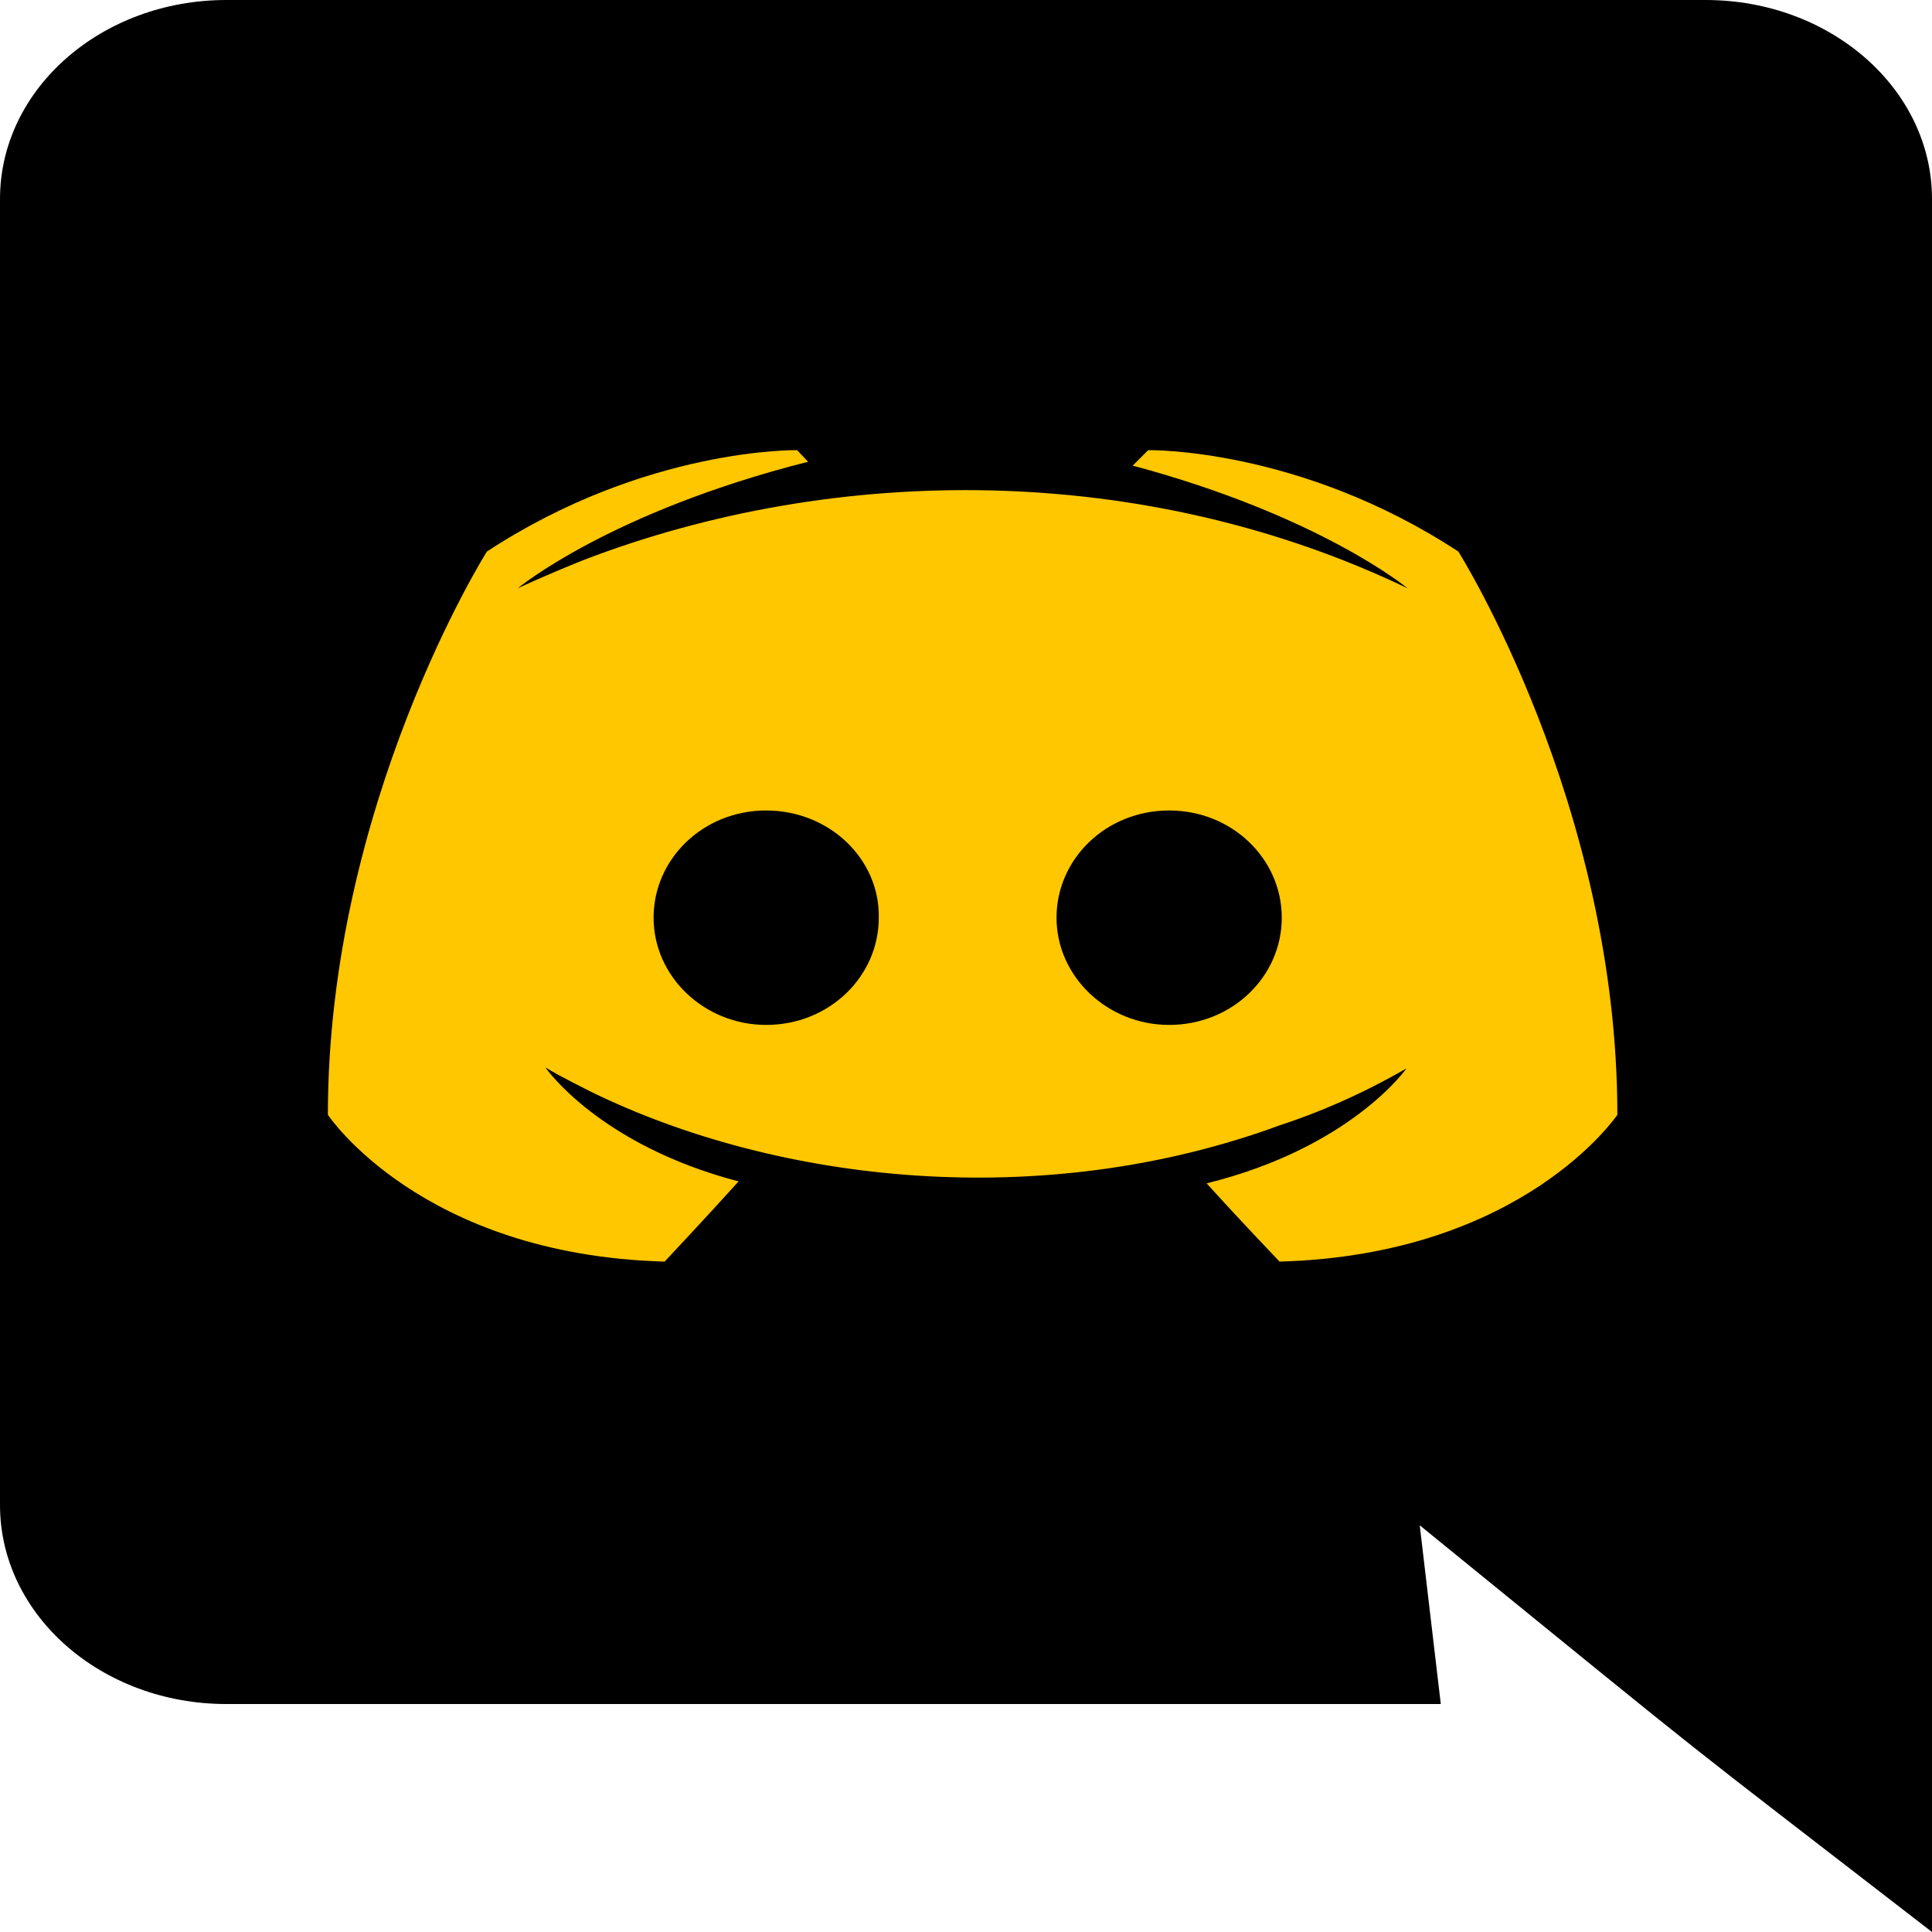 <svg width="48" height="48" viewBox="0 0 48 48" fill="none" xmlns="http://www.w3.org/2000/svg">
<path d="M48 4.944V48C41.09 42.657 43.3 44.425 35.273 37.896L35.796 42.336H5.623C2.523 42.336 0 40.128 0 37.392V4.944C0 2.208 2.523 0 5.623 0H42.377C45.477 0 48 2.208 48 4.944Z" fill="black"/>
<path d="M36.233 13.704C32.283 11.112 28.526 11.184 28.526 11.184L28.142 11.568C32.804 12.816 34.971 14.616 34.971 14.616C28.456 11.491 20.802 11.491 14.482 13.92C13.467 14.328 12.864 14.616 12.864 14.616C12.864 14.616 15.14 12.72 20.078 11.472L19.803 11.184C19.803 11.184 16.046 11.112 12.096 13.704C12.096 13.704 8.146 19.968 8.146 27.696C8.146 27.696 10.45 31.176 16.512 31.344C16.512 31.344 17.527 30.264 18.35 29.352C14.866 28.44 13.55 26.52 13.55 26.52C13.953 26.767 14.619 27.088 14.674 27.12C19.304 29.389 25.88 30.132 31.79 27.96C32.749 27.648 33.819 27.192 34.944 26.544C34.944 26.544 33.572 28.512 29.979 29.4C30.802 30.312 31.79 31.344 31.79 31.344C37.851 31.176 40.183 27.696 40.183 27.696C40.183 19.968 36.233 13.704 36.233 13.704ZM19.035 25.464C17.499 25.464 16.238 24.264 16.238 22.8C16.238 21.336 17.472 20.136 19.035 20.136C20.599 20.136 21.86 21.336 21.833 22.8C21.833 24.264 20.599 25.464 19.035 25.464ZM29.047 25.464C27.511 25.464 26.249 24.264 26.249 22.8C26.249 21.336 27.483 20.136 29.047 20.136C30.61 20.136 31.845 21.336 31.845 22.8C31.845 24.264 30.61 25.464 29.047 25.464Z" fill="#FFC700"/>
</svg>
